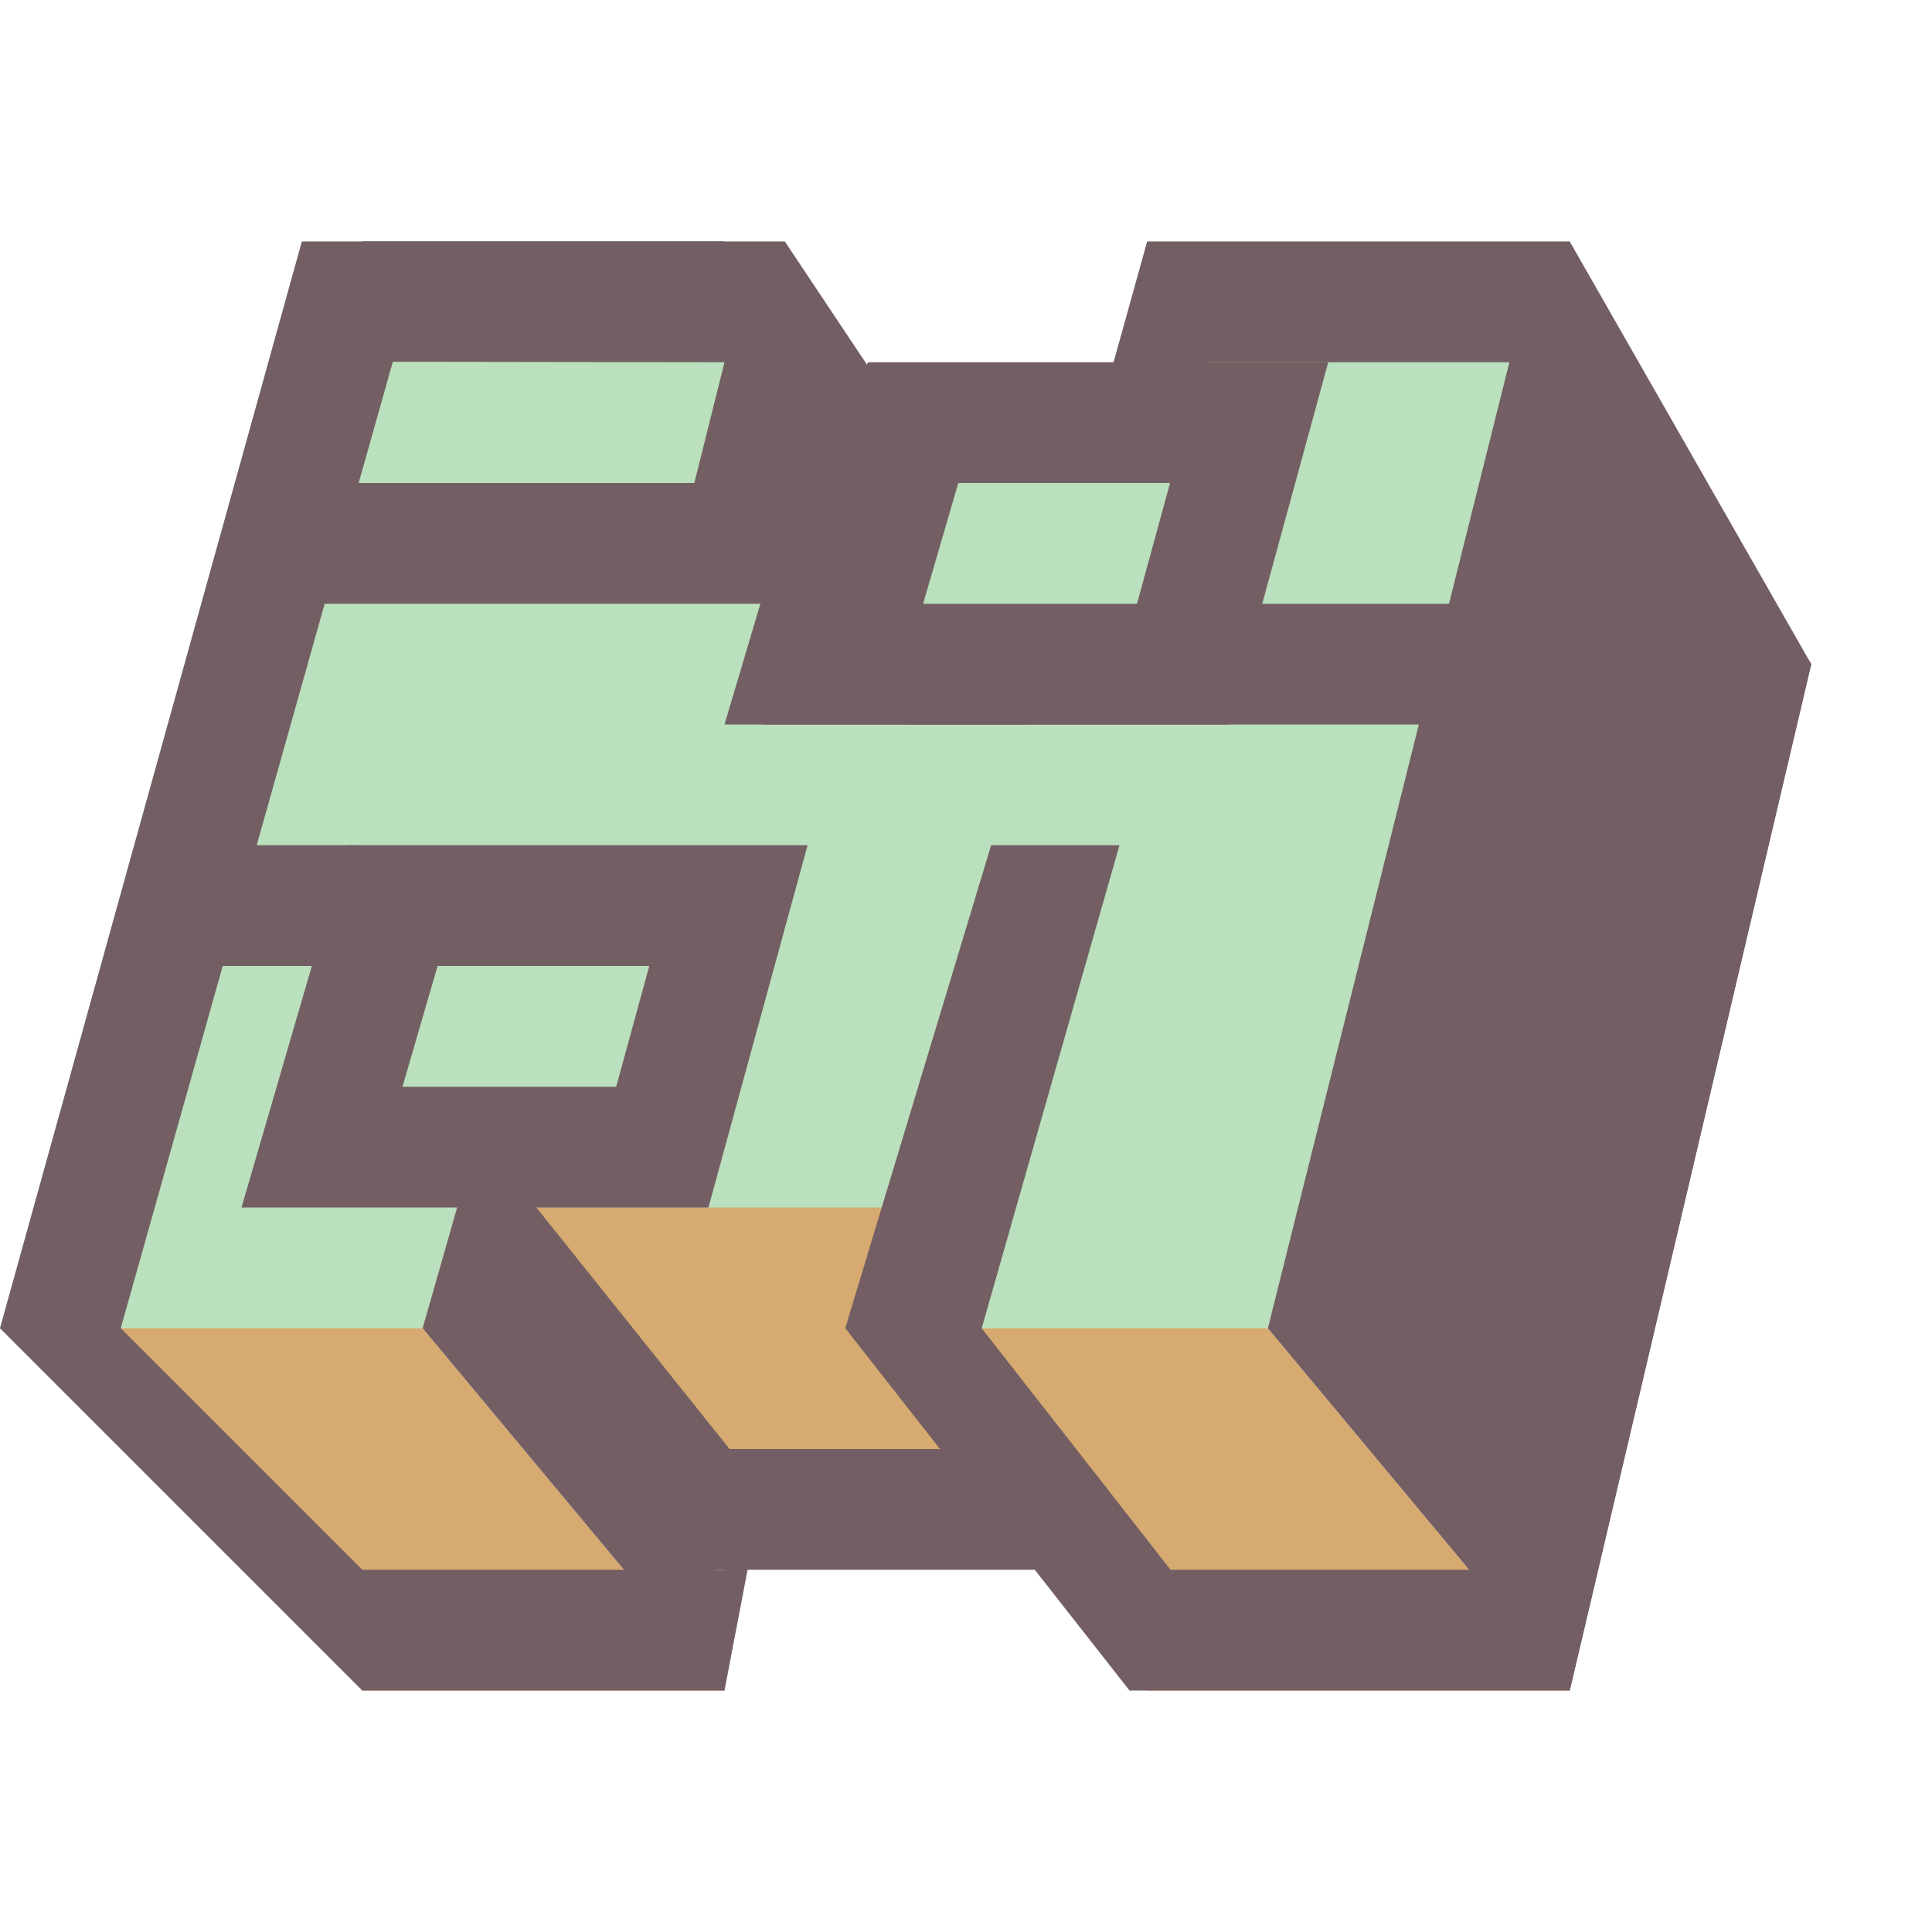 <svg xmlns="http://www.w3.org/2000/svg" width="100" height="100" viewBox="0 0 16 16"><path fill="#bae0bd" d="M2.5 2L6.5 2 8 4.5 8.5 3.667 9.5 3.5 9.5 2 13 2 10.5 11 0 11z"/><path fill="#d6aa70" d="M4.208 10L7.988 10 7.5 10.49 7.234 11.014 8.5 12.5 6.208 12.5z"/><path fill="#36404d" d="M3 2H6V2.5H3z"/><path fill="#d6aa70" d="M7 11L10.5 11 13 14 9.5 14zM.5 11L3.5 11 6 14 3 14z"/><path fill="#735f63" d="M2 4H7V5H2z"/><path fill="#735f63" d="M6.594 4L5.75 4 6.25 2 7.898 4.477 7.563 5.5 9 5.5 8.5 6 6 6z"/><path fill="#735f63" d="M7.5 5H12.5V6H7.5zM3 8L1 8 1.5 7 3 7z"/><path fill="#735f63" d="M6 13L3 13 1 11 3.253 2.996 6 3 7.899 5 8.099 4.398 6.5 2 2.5 2 0 11 3 14 6 14 6.271 12.583zM13 2L9.5 2 8.944 4 9.693 4 10 3 12.601 3 14.468 5.577 13 13 9.694 13 8.13 11 9.271 7 8.208 7 7 11 9.354 14 13 14 15 5.5z"/><path fill="#735f63" d="M13 14L10.5 11 12.75 2 15 5.5zM9 13L8 12 6.042 12 4.042 9.5 5.5 7.5 4.5 7.5 3.5 11 6 14 5.917 13z"/><path fill="#bae0bd" d="M6.979 5.5L7.562 3.5 10.345 3.5 9.798 5.5z"/><path fill="#735f63" d="M9.69,4L9.416,5H7.645l0.291-1H9.69 M11,3H7.186L6.313,6h3.867L11,3L11,3z"/><g><path fill="#bae0bd" d="M2.667 9.5L3.249 7.5 6.032 7.5 5.485 9.5z"/><path fill="#735f63" d="M5.377,8L5.103,9H3.333l0.291-1H5.377 M6.688,7H2.874L2,10h3.867L6.688,7L6.688,7z"/></g></svg>